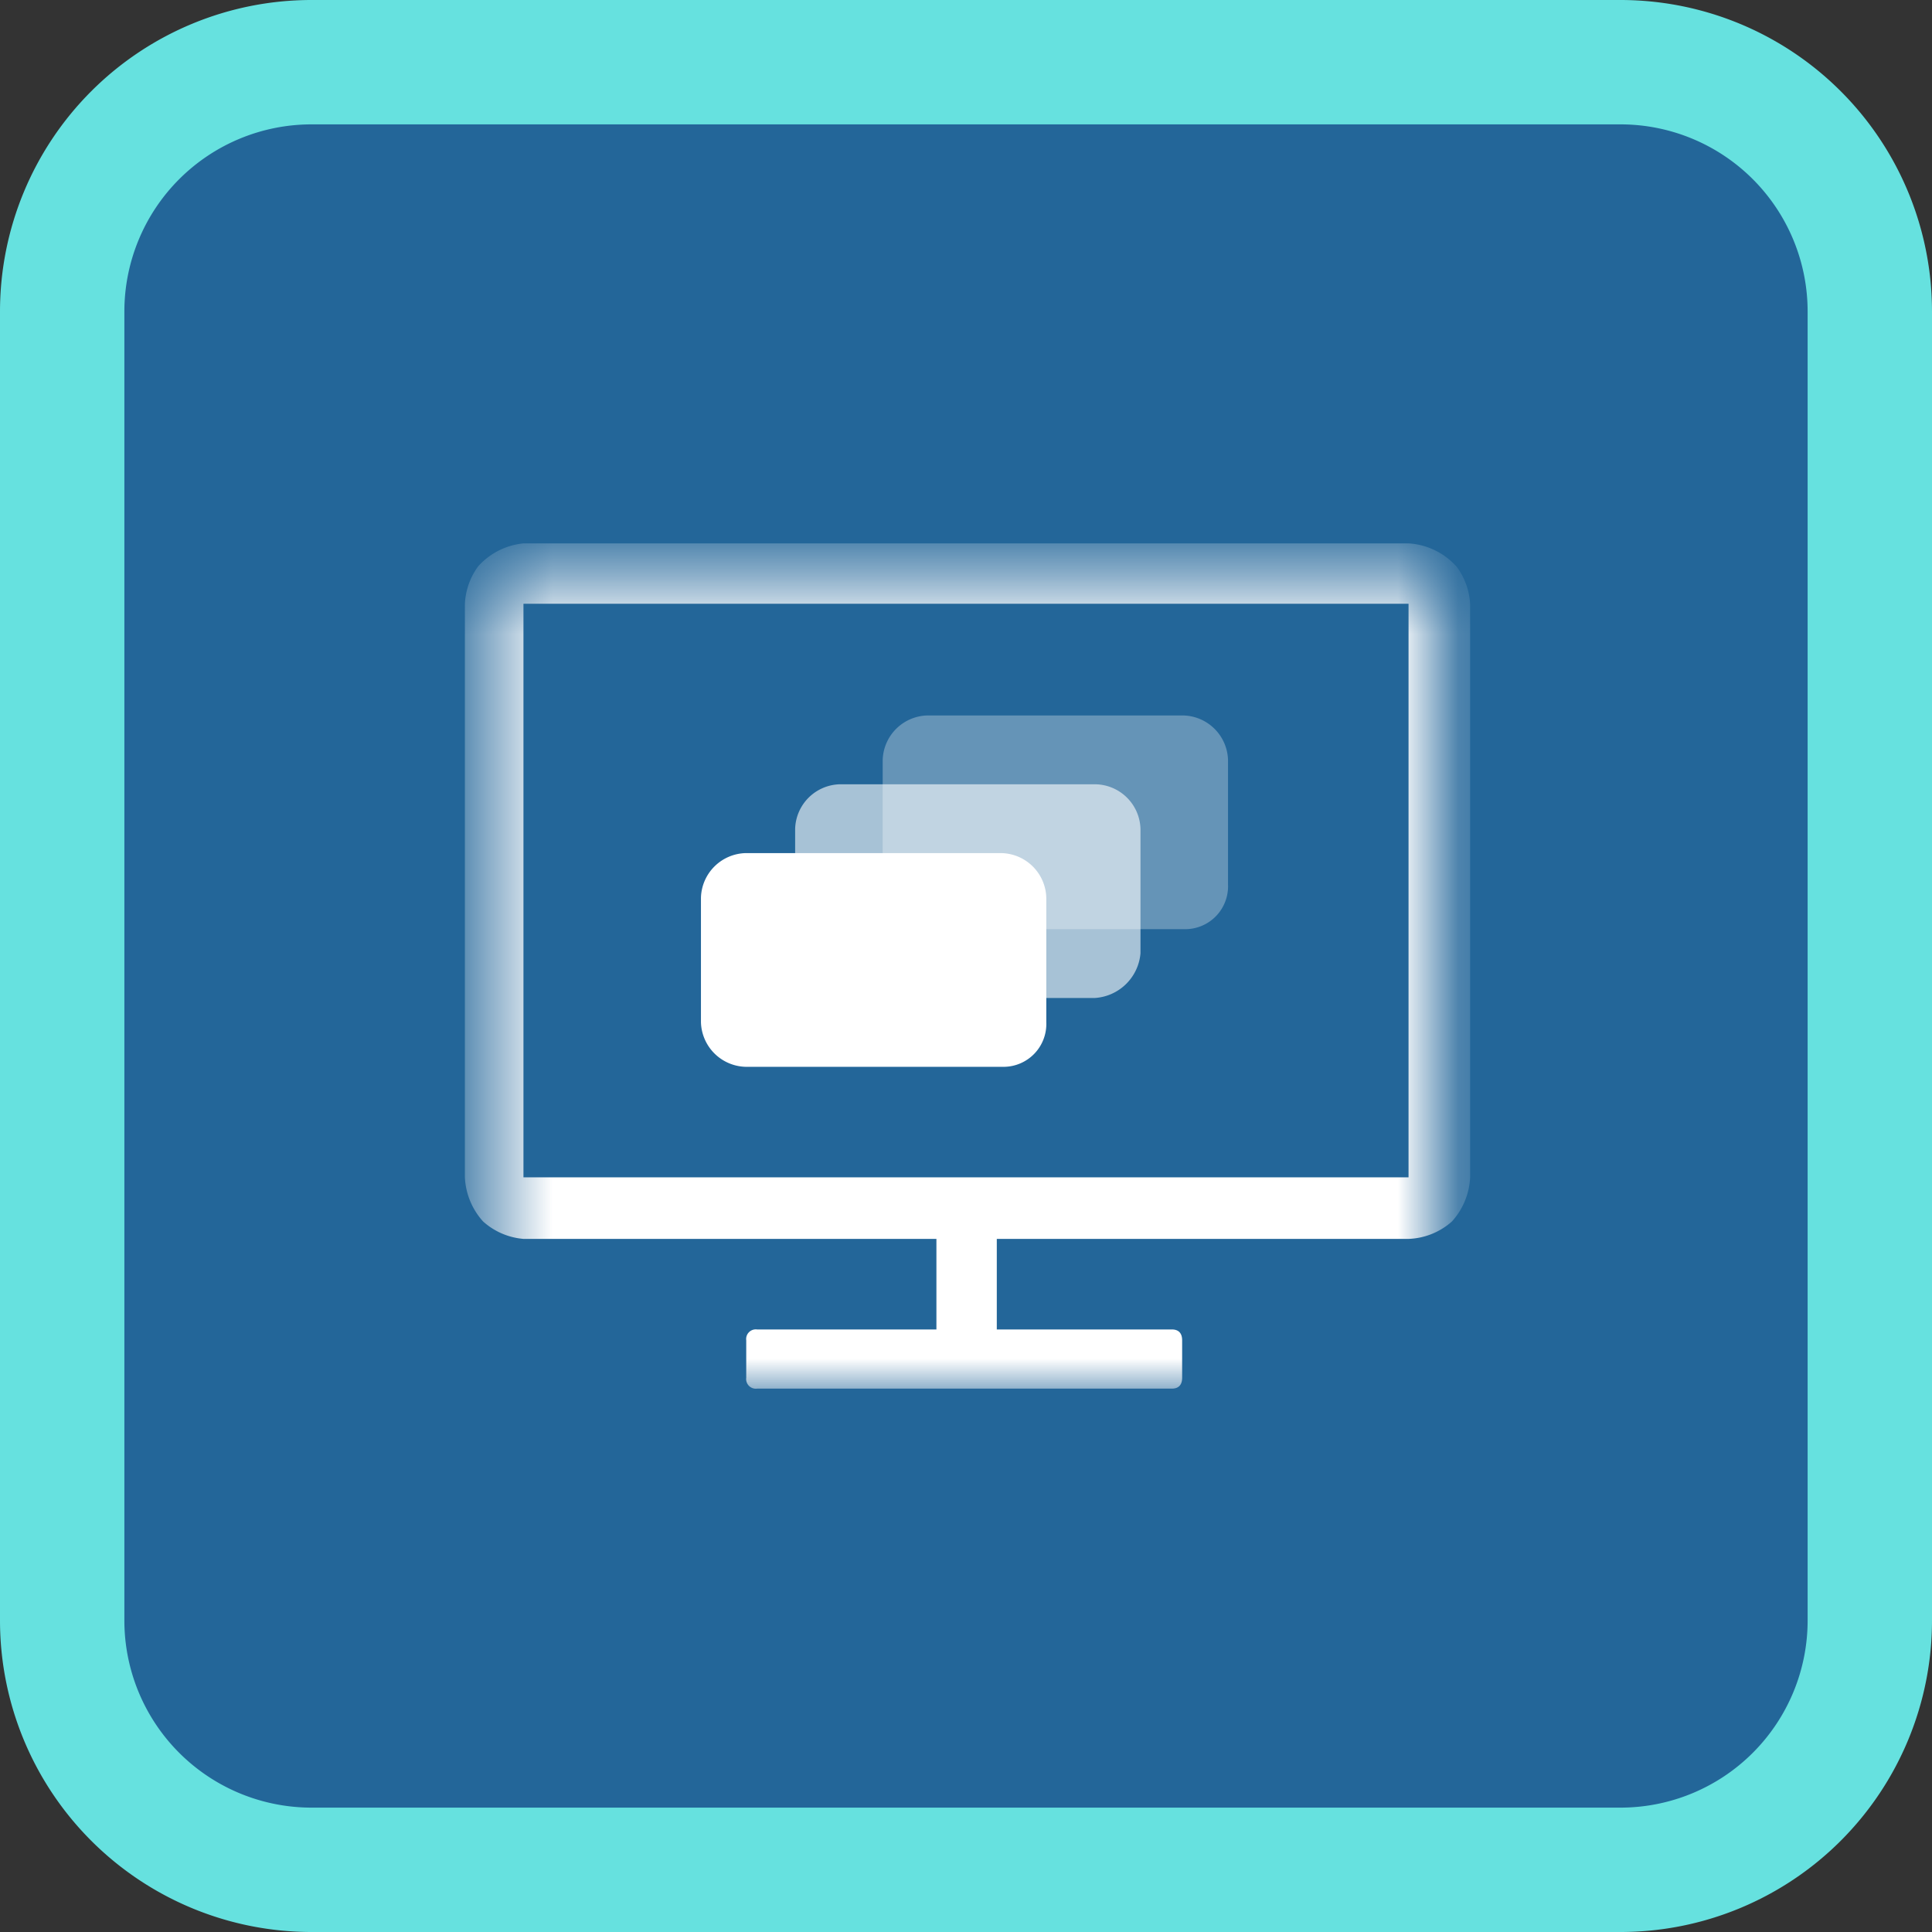 <svg xmlns="http://www.w3.org/2000/svg" xmlns:xlink="http://www.w3.org/1999/xlink" viewBox="0 0 32 32"><rect x="0" y="0" width="32" height="32" fill="#333333" stroke="none"/><defs><style>.cls-1,.cls-5,.cls-6,.cls-7{fill:#fff;}.cls-2{fill:#159aff;opacity:0.5;}.cls-2,.cls-5,.cls-6,.cls-7{fill-rule:evenodd;}.cls-2,.cls-6,.cls-7{isolation:isolate;}.cls-3{fill:#66e1df;}.cls-4{mask:url(#mask);}.cls-6{opacity:0.6;}.cls-7{opacity:0.3;}</style><mask id="mask" x="7.65" y="9" width="16.7" height="13.99" maskUnits="userSpaceOnUse"><g id="bg-mask-14"><rect id="path_14" data-name="path 14" class="cls-1" x="8.15" y="9.5" width="15.7" height="13.49"/></g></mask></defs><g id="图层_2" data-name="图层 2"><g id="图层_1-2" data-name="图层 1"><path id="矩形_6" data-name="矩形 6" class="cls-2" d="M5.5,30.5h21a4,4,0,0,0,4-4V5.5a4,4,0,0,0-4-4H5.5a4,4,0,0,0-4,4v21A4,4,0,0,0,5.5,30.5Z"/><path id="矩形_6-2" data-name="矩形 6" class="cls-3" d="M5.16,29.94H26.84a3.1,3.1,0,0,0,3.1-3.1V5.16a3.1,3.1,0,0,0-3.1-3.1H5.16a3.1,3.1,0,0,0-3.1,3.1V26.84A3.1,3.1,0,0,0,5.16,29.94Zm0,2.06A5.16,5.16,0,0,1,0,26.84V5.16A5.16,5.16,0,0,1,5.16,0H26.84A5.16,5.16,0,0,1,32,5.16V26.84A5.16,5.16,0,0,1,26.84,32Z"/><g class="cls-4"><path id="路径_1" data-name="路径 1" class="cls-1" d="M8.67,10c-.05,0,0,0,0,0s0,0,0,0V19.5s0,0,0,0,0,0,0,0H23.33s0,0,0,0,0,0,0,0V10s0,0,0,0,0,0,0,0Zm0-1H23.33a1.16,1.16,0,0,1,.8.39,1.14,1.14,0,0,1,.22.62V19.5a1.17,1.17,0,0,1-.3.73,1.14,1.14,0,0,1-.72.29H8.67A1.14,1.14,0,0,1,8,20.23a1.17,1.17,0,0,1-.3-.73V10a1.14,1.14,0,0,1,.22-.62A1.16,1.16,0,0,1,8.67,9Z"/><path id="路径_2" data-name="路径 2" class="cls-5" d="M19.58,22.82V22.2c0-.12-.06-.18-.17-.18H12.54a.16.16,0,0,0-.18.18v.62a.16.16,0,0,0,.18.18h6.87C19.52,23,19.58,22.94,19.58,22.82Z"/><path id="路径_3" data-name="路径 3" class="cls-5" d="M15.51,20v2.08h1V20Z"/><path id="路径_4" data-name="路径 4" class="cls-6" d="M18.89,15.79V13.73a.76.76,0,0,0-.76-.74H13.92a.76.76,0,0,0-.75.74v2.06a.76.76,0,0,0,.75.74h4.21A.81.81,0,0,0,18.89,15.79Z"/><path id="路径_5" data-name="路径 5" class="cls-5" d="M17.33,16.93V14.87a.76.76,0,0,0-.76-.74H12.36a.76.76,0,0,0-.75.74v2.06a.76.76,0,0,0,.75.74h4.27A.71.71,0,0,0,17.33,16.93Z"/><path id="路径_6" data-name="路径 6" class="cls-7" d="M20.34,14.65V12.59a.76.76,0,0,0-.76-.74H15.37a.76.76,0,0,0-.75.74v2.06a.76.76,0,0,0,.75.74h4.27A.71.71,0,0,0,20.34,14.65Z"/></g></g></g></svg>